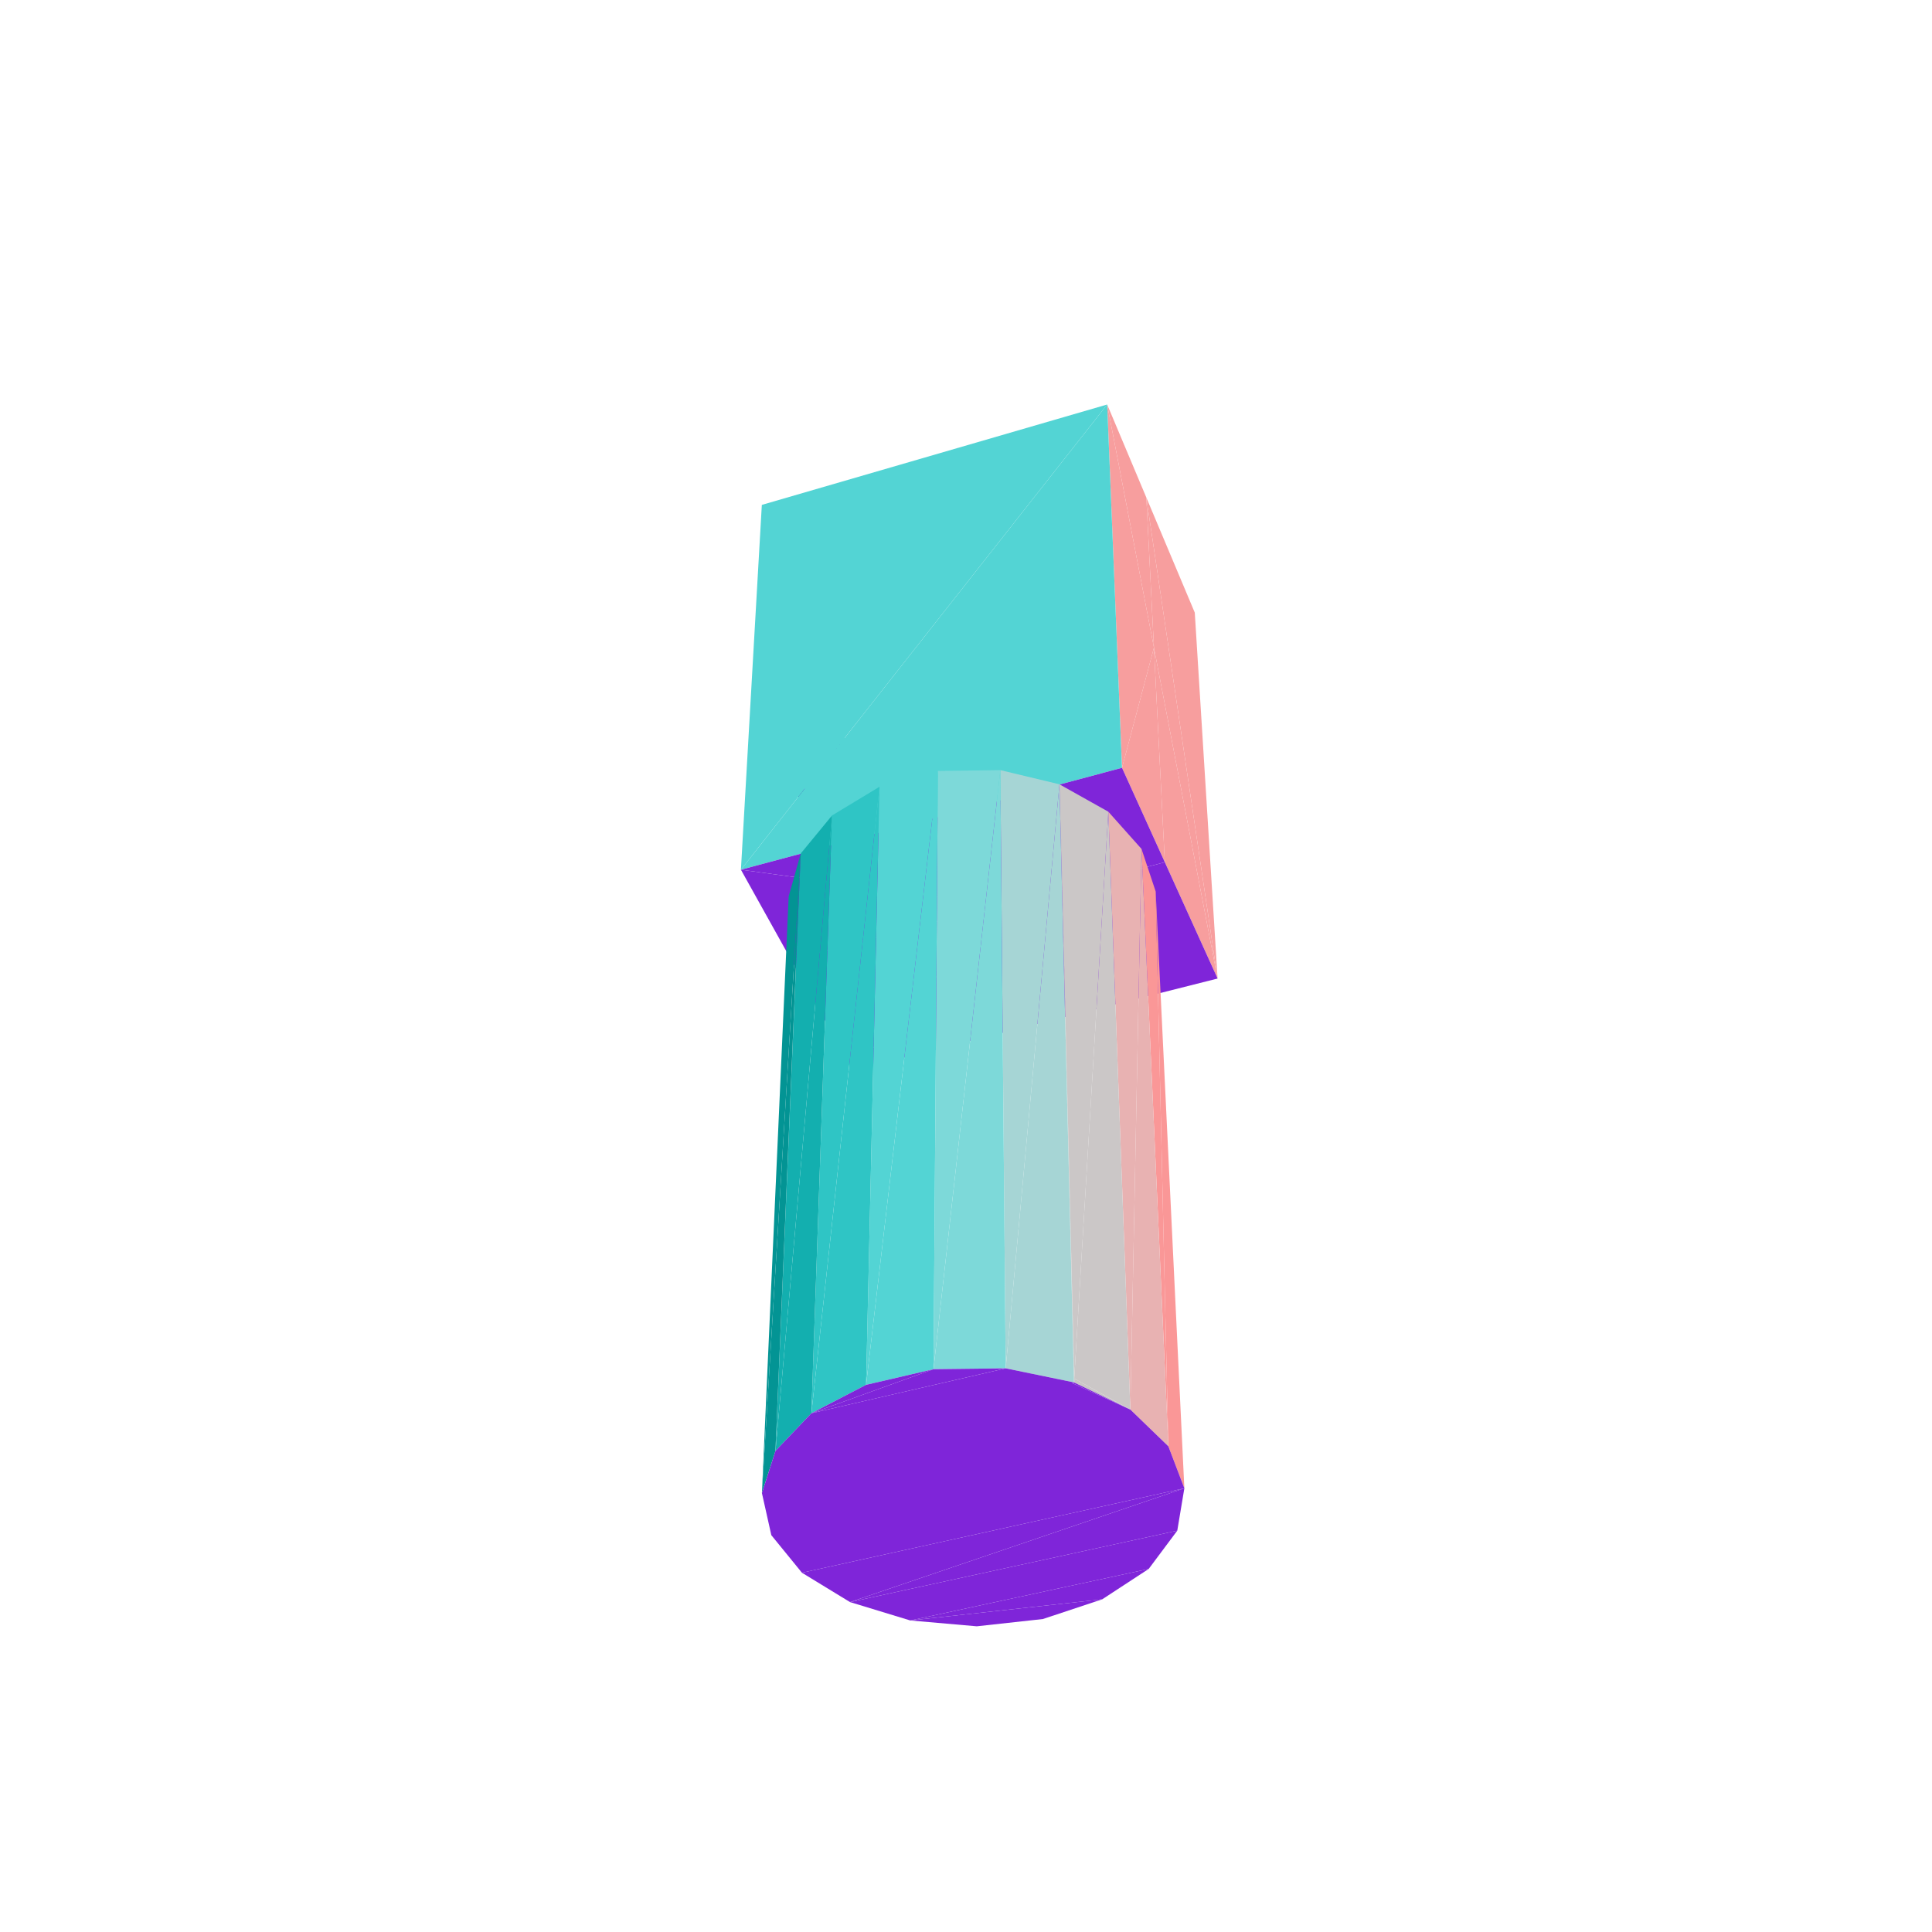 <svg viewBox="-250 -250 500 500" width="500" height="500" xmlns="http://www.w3.org/2000/svg"><path d="M-33.373,-37.851L-27.785,-27.258L-26.561,-28.463z" style="fill:rgb(212,85,213)"/><path d="M-22.171,-30.487L-41.644,-57.149L-26.561,-28.463z" style="fill:rgb(158,48,222)"/><path d="M-17.81,-30.792L-37.14,-59.235L-22.171,-30.487z" style="fill:rgb(96,32,206)"/><path d="M-14.631,-29.288L-32.692,-59.605L-17.81,-30.792z" style="fill:rgb(42,41,169)"/><path d="M-42.91,-55.929L-33.373,-37.851L-26.561,-28.463z" style="fill:rgb(212,85,213)"/><path d="M-37.487,-35.513L-30.014,-18.749L-28.045,-17.782z" style="fill:rgb(42,41,169)"/><path d="M-14.631,-29.288L-29.476,-58.153L-13.495,-26.36z" style="fill:rgb(243,180,133)"/><path d="M-37.14,-59.235L-41.644,-57.149L-22.171,-30.487z" style="fill:rgb(158,48,222)"/><path d="M-42.91,-55.929L-26.561,-28.463L-41.644,-57.149z" style="fill:rgb(212,85,213)"/><path d="M-13.495,-26.36L-28.361,-55.25L-14.725,-22.785z" style="fill:rgb(243,133,180)"/><path d="M-32.692,-59.605L-37.14,-59.235L-17.81,-30.792z" style="fill:rgb(96,32,206)"/><path d="M-42.12,-45.906L-28.045,-17.782L-26.856,-17.198z" style="fill:rgb(42,41,169)"/><path d="M-14.725,-22.785L-29.67,-51.664L-18.008,-19.528z" style="fill:rgb(212,85,213)"/><path d="M-22.456,-17.48L-37.631,-46.254L-26.856,-17.198z" style="fill:rgb(96,32,206)"/><path d="M-29.476,-58.153L-32.692,-59.605L-14.631,-29.288z" style="fill:rgb(42,41,169)"/><path d="M46.67,-121.244L65.111,3.245L59.207,-91.457z" style="fill:rgb(247,158,158)"/><path d="M-18.008,-19.528L-33.066,-48.365L-22.456,-17.48z" style="fill:rgb(158,48,222)"/><path d="M-37.487,-35.513L-45.314,-47.406L-30.014,-18.749zM-42.12,-45.906L-37.487,-35.513L-28.045,-17.782z" style="fill:rgb(42,41,169)"/><path d="M-13.495,-26.36L-29.476,-58.153L-28.361,-55.25z" style="fill:rgb(243,180,133)"/><path d="M-41.644,-57.149L-42.91,-55.929L-42.957,-54.852zM-32.692,-59.605L-37.14,-59.235L-41.644,-57.149z" style="fill:rgb(83,212,212)"/><path d="M46.67,-121.244L36.539,-145.314L48.641,-82.389z" style="fill:rgb(247,158,158)"/><path d="M-42.91,-55.929L-45.018,-53.898L-42.957,-54.852zM-41.644,-57.149L-42.957,-54.852L-32.692,-59.605zM-42.957,-54.852L-45.018,-53.898L-42.974,-54.457z" style="fill:rgb(83,212,212)"/><path d="M-14.725,-22.785L-28.361,-55.25L-29.67,-51.664z" style="fill:rgb(243,133,180)"/><path d="M-42.974,-54.457L-45.018,-53.898L-46.367,-50.335zM-42.957,-54.852L-42.974,-54.457L-29.476,-58.153zM-42.957,-54.852L-29.476,-58.153L-32.692,-59.605z" style="fill:rgb(83,212,212)"/><path d="M-26.856,-17.198L-37.631,-46.254L-42.12,-45.906z" style="fill:rgb(96,32,206)"/><path d="M-42.974,-54.457L-46.367,-50.335L-43.088,-51.853zM-42.974,-54.457L-43.088,-51.853L-29.476,-58.153z" style="fill:rgb(83,212,212)"/><path d="M-18.008,-19.528L-29.67,-51.664L-33.066,-48.365z" style="fill:rgb(212,85,213)"/><path d="M-22.456,-17.48L-33.066,-48.365L-37.631,-46.254z" style="fill:rgb(158,48,222)"/><path d="M-43.088,-51.853L-46.367,-50.335L-43.115,-51.222zM-43.115,-51.222L-46.367,-50.335L-45.314,-47.406z" style="fill:rgb(83,212,212)"/><path d="M-37.487,-35.513L-43.322,-46.471L-45.314,-47.406z" style="fill:rgb(42,41,169)"/><path d="M-43.088,-51.853L-43.115,-51.222L-28.361,-55.25zM-43.088,-51.853L-28.361,-55.25L-29.476,-58.153z" style="fill:rgb(83,212,212)"/><path d="M-37.487,-35.513L-42.12,-45.906L-43.322,-46.471z" style="fill:rgb(42,41,169)"/><path d="M-43.115,-51.222L-45.314,-47.406L-43.24,-48.366zM-43.115,-51.222L-43.24,-48.366L-28.361,-55.25zM-43.24,-48.366L-45.314,-47.406L-43.257,-47.966zM-43.257,-47.966L-45.314,-47.406L-43.322,-46.471zM-43.24,-48.366L-43.257,-47.966L-29.67,-51.664zM-43.24,-48.366L-29.67,-51.664L-28.361,-55.25zM-43.257,-47.966L-43.322,-46.471L-42.12,-45.906zM-43.257,-47.966L-42.12,-45.906L-29.67,-51.664zM-29.67,-51.664L-42.12,-45.906L-33.066,-48.365zM-33.066,-48.365L-42.12,-45.906L-37.631,-46.254z" style="fill:rgb(83,212,212)"/><path d="M46.67,-121.244L48.641,-82.389L65.111,3.245z" style="fill:rgb(247,158,158)"/><path d="M-58.251,-24.918L36.539,-145.314L-52.839,-119.334z" style="fill:rgb(83,212,212)"/><path d="M48.641,-82.389L36.539,-145.314L40.375,-51.291z" style="fill:rgb(247,158,158)"/><path d="M8.764,-15.722L-45.275,-1.633L-29.274,27.079z" style="fill:rgb(127,37,217)"/><path d="M48.641,-82.389L51.459,-26.853L65.111,3.245z" style="fill:rgb(247,158,158)"/><path d="M51.459,-26.853L-29.274,27.079L65.111,3.245zM51.459,-26.853L8.764,-15.722L-29.274,27.079z" style="fill:rgb(127,37,217)"/><path d="M36.539,-145.314L-58.251,-24.918L40.375,-51.291z" style="fill:rgb(83,212,212)"/><path d="M8.764,-15.722L-58.251,-24.918L-45.275,-1.633z" style="fill:rgb(127,37,217)"/><path d="M48.641,-82.389L40.375,-51.291L51.459,-26.853z" style="fill:rgb(247,158,158)"/><path d="M-42.817,-28.273L-42.765,-29.12L-42.783,-29.055z" style="fill:rgb(3,148,148)"/><path d="M8.764,-15.722L40.375,-51.291L-58.251,-24.918zM51.459,-26.853L40.375,-51.291L8.764,-15.722z" style="fill:rgb(127,37,217)"/><path d="M-52.818,136.399L-42.783,-29.055L-45.891,-18.021zM-52.818,136.399L-42.817,-28.273L-42.783,-29.055z" style="fill:rgb(3,148,148)"/><path d="M45.425,-30.298L52.373,124.306L49.091,-19.277z" style="fill:rgb(250,151,151)"/><path d="M-42.817,-28.273L-49.298,125.469L-42.765,-29.12z" style="fill:rgb(3,148,148)"/><path d="M-42.765,-29.12L-49.298,125.469L-34.66,-38.966z" style="fill:rgb(19,175,175)"/><path d="M36.835,-39.93L42.527,114.79L45.425,-30.298z" style="fill:rgb(232,178,178)"/><path d="M-34.66,-38.966L-40.011,115.743L-22.377,-46.391z" style="fill:rgb(47,197,197)"/><path d="M28.01,106.765L36.835,-39.93L24.259,-46.982zM27.95,107.765L24.259,-46.982L24.185,-47.023z" style="fill:rgb(203,199,199)"/><path d="M-22.377,-46.391L-25.859,108.392L-7.275,-50.474z" style="fill:rgb(83,212,212)"/><path d="M8.884,-50.694L10.273,104.124L24.185,-47.023z" style="fill:rgb(166,213,213)"/><path d="M-7.275,-50.474L-8.412,104.343L8.884,-50.694z" style="fill:rgb(125,217,217)"/><path d="M49.091,-19.277L52.373,124.306L56.51,135.163z" style="fill:rgb(250,151,151)"/><path d="M-42.817,-28.273L-52.818,136.399L-49.318,125.533z" style="fill:rgb(3,148,148)"/><path d="M35.248,163.904L-14.409,169.378L2.788,170.884zM35.248,163.904L2.788,170.884L19.898,169.005z" style="fill:rgb(127,37,217)"/><path d="M-42.817,-28.273L-49.318,125.533L-49.298,125.469z" style="fill:rgb(3,148,148)"/><path d="M47.281,156.035L-14.409,169.378L35.248,163.904z" style="fill:rgb(127,37,217)"/><path d="M45.425,-30.298L42.527,114.79L52.373,124.306z" style="fill:rgb(232,178,178)"/><path d="M-34.66,-38.966L-49.298,125.469L-40.011,115.743z" style="fill:rgb(19,175,175)"/><path d="M54.679,146.127L-30.015,164.619L-14.409,169.378zM54.679,146.127L-14.409,169.378L47.281,156.035z" style="fill:rgb(127,37,217)"/><path d="M28.01,106.765L42.527,114.79L36.835,-39.93z" style="fill:rgb(203,199,199)"/><path d="M-22.377,-46.391L-40.011,115.743L-25.859,108.392z" style="fill:rgb(47,197,197)"/><path d="M56.51,135.163L-42.455,157.025L-30.015,164.619z" style="fill:rgb(127,37,217)"/><path d="M27.95,107.765L28.01,106.765L24.259,-46.982z" style="fill:rgb(203,199,199)"/><path d="M56.51,135.163L-30.015,164.619L54.679,146.127z" style="fill:rgb(127,37,217)"/><path d="M24.185,-47.023L10.273,104.124L27.95,107.765z" style="fill:rgb(166,213,213)"/><path d="M-7.275,-50.474L-25.859,108.392L-8.412,104.343z" style="fill:rgb(83,212,212)"/><path d="M8.884,-50.694L-8.412,104.343L10.273,104.124z" style="fill:rgb(125,217,217)"/><path d="M52.373,124.306L-50.383,147.3L-42.455,157.025zM52.373,124.306L-42.455,157.025L56.51,135.163zM52.373,124.306L-52.818,136.399L-50.383,147.3zM42.527,114.79L-52.818,136.399L52.373,124.306zM-49.318,125.533L-52.818,136.399L27.465,107.937zM27.465,107.937L-52.818,136.399L42.527,114.79zM-49.298,125.469L-49.318,125.533L27.465,107.937zM-40.011,115.743L-49.298,125.469L10.273,104.124zM-49.298,125.469L27.465,107.937L27.95,107.765zM-49.298,125.469L27.95,107.765L10.273,104.124z" style="fill:rgb(127,37,217)"/><path d="M28.01,106.765L28.036,107.806L42.527,114.79z" style="fill:rgb(203,199,199)"/><path d="M27.465,107.937L42.527,114.79L28.036,107.806zM-8.412,104.343L-25.859,108.392L-40.011,115.743z" style="fill:rgb(127,37,217)"/><path d="M28.01,106.765L27.95,107.765L28.036,107.806z" style="fill:rgb(203,199,199)"/><path d="M-40.011,115.743L10.273,104.124L-8.412,104.343zM27.465,107.937L28.036,107.806L27.95,107.765z" style="fill:rgb(127,37,217)"/></svg>